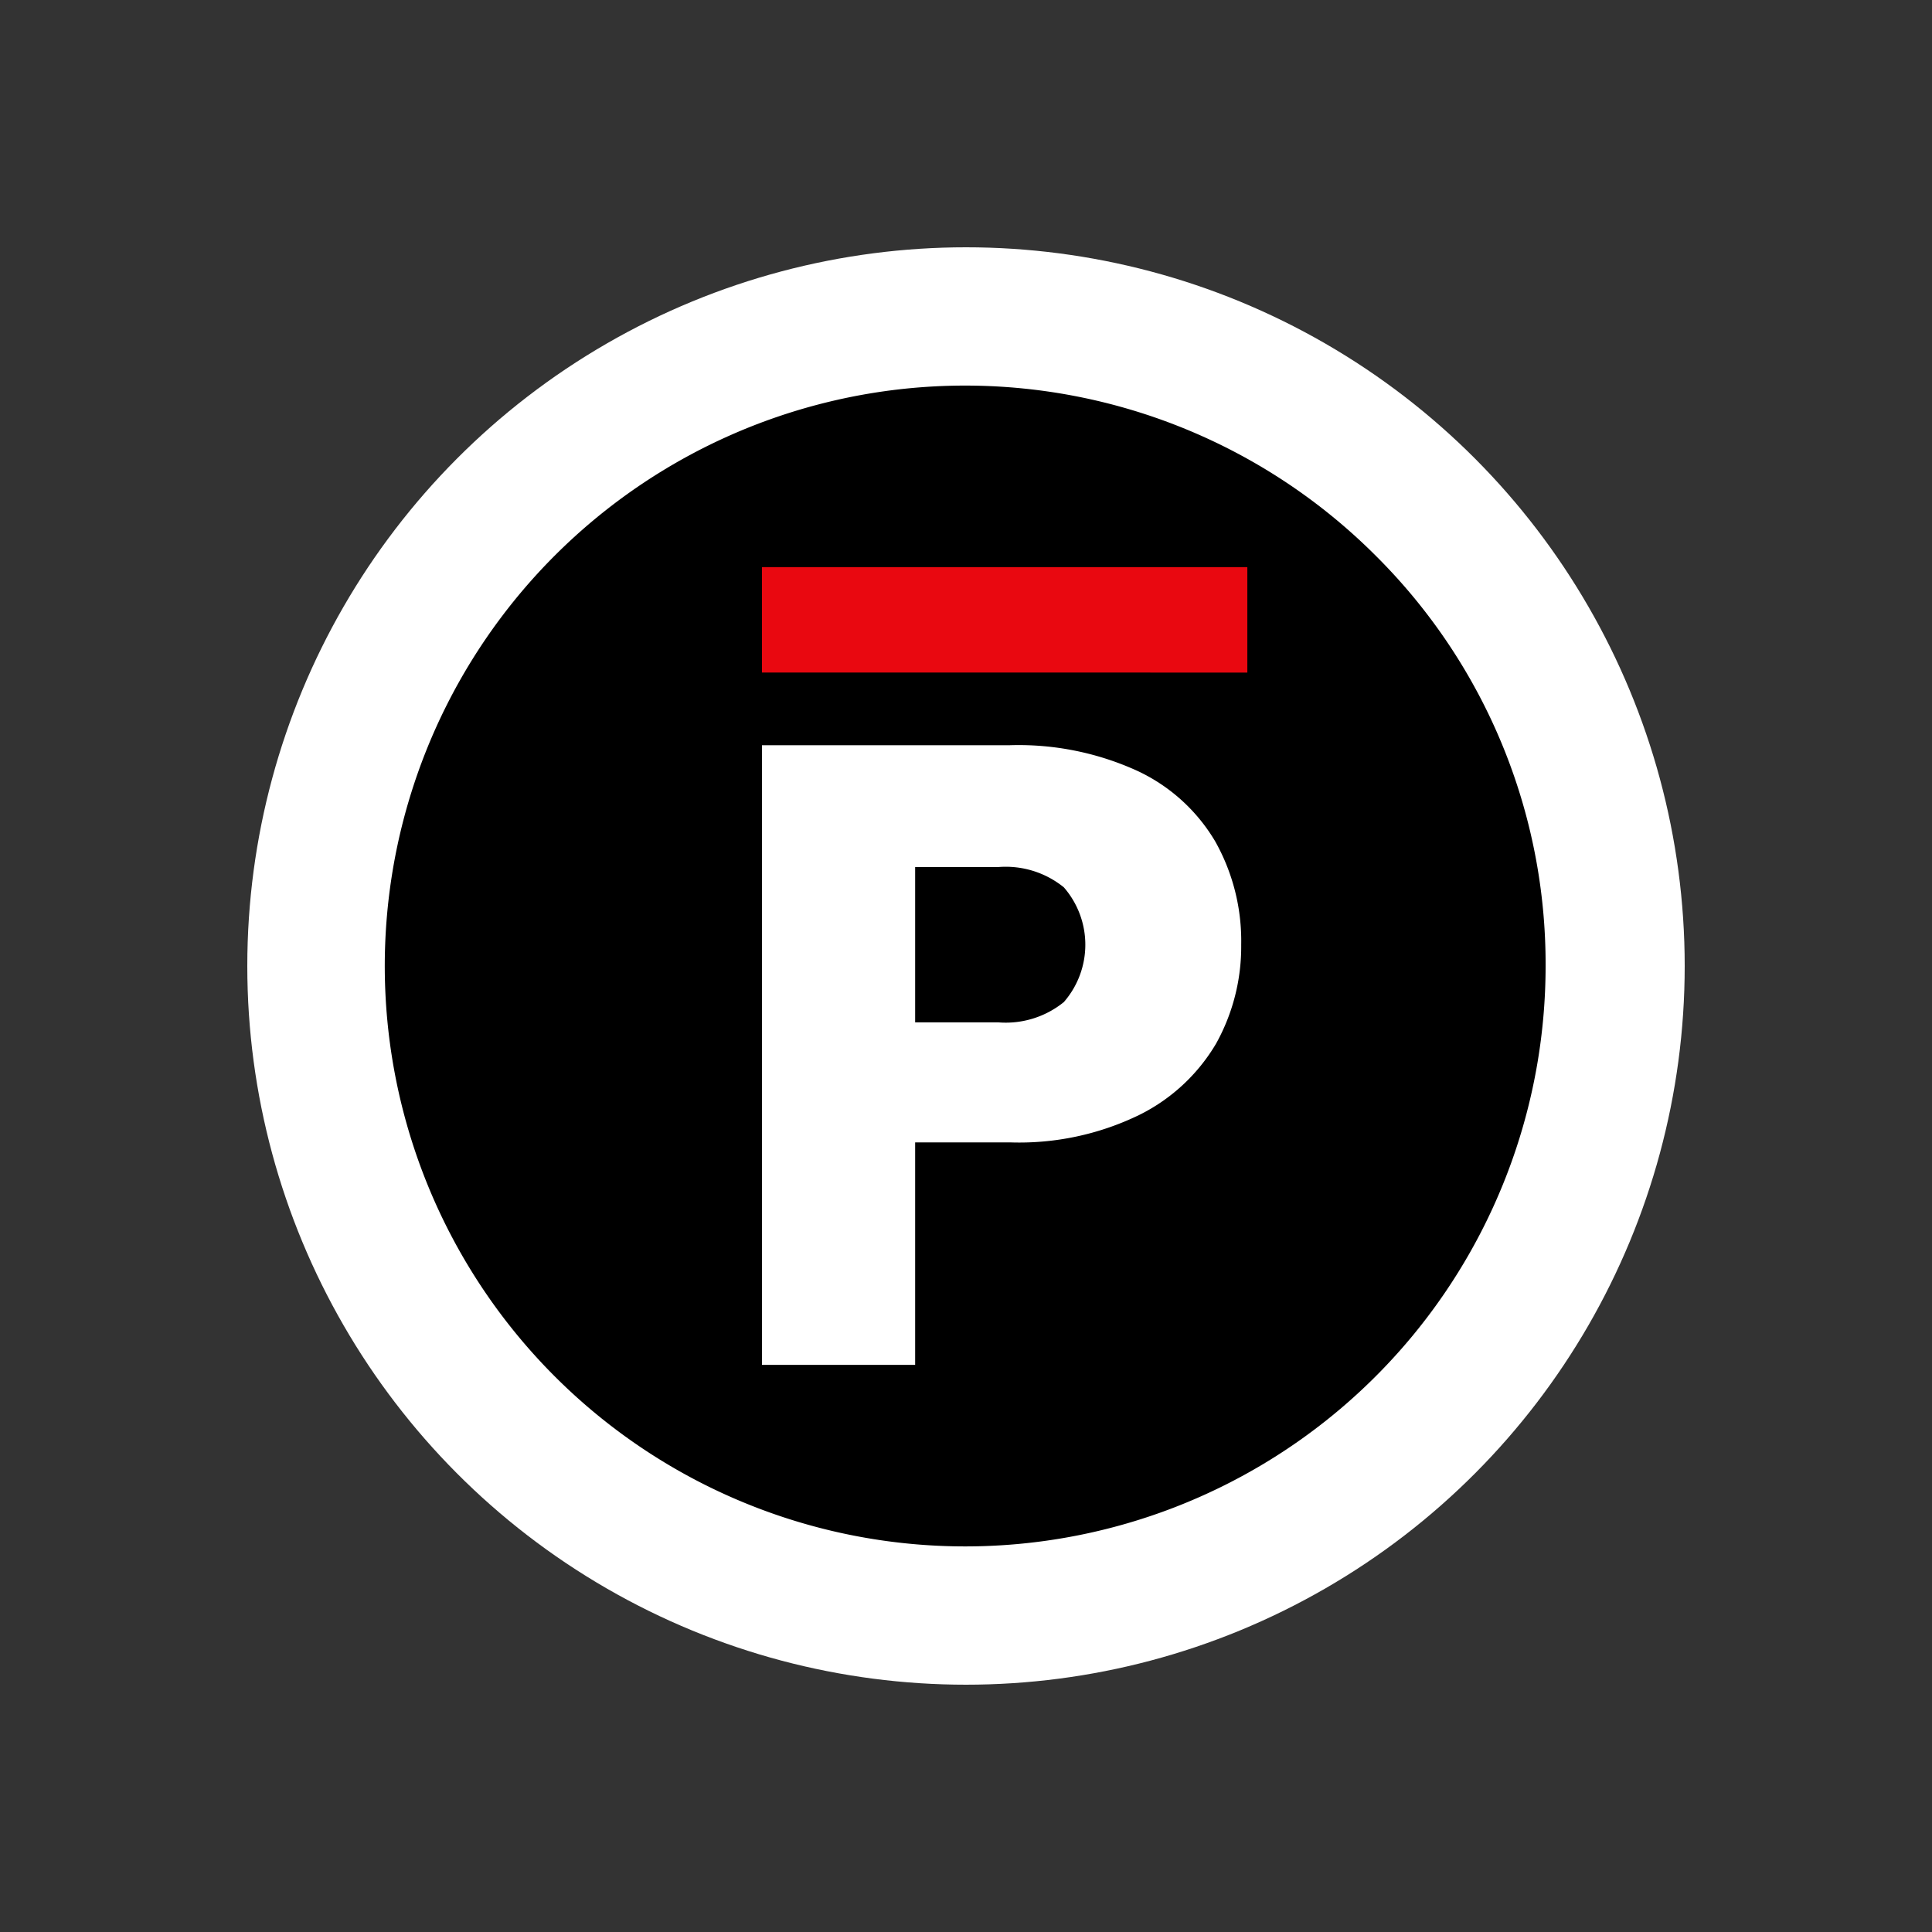 <svg id="ae902e22-2bde-49fd-92d5-e8debe858f96" data-name="Ebene 1" xmlns="http://www.w3.org/2000/svg" viewBox="0 0 50 50"><rect x="0" y="0" width="50" height="50" fill="#333333" stroke="none"/><defs><style>.a226af20-13c8-4f6c-9a1a-4948b8bc9147{fill:#fff;}.be7b7bbe-5910-4890-b919-5f5bfab8a2b6{fill:#e90810;}</style></defs><circle class="a226af20-13c8-4f6c-9a1a-4948b8bc9147" cx="25" cy="25" r="18.6"/><path d="M35.607,14.385A15.021,15.021,0,1,0,40,25,14.893,14.893,0,0,0,35.607,14.385Z"/><path class="a226af20-13c8-4f6c-9a1a-4948b8bc9147" d="M32.122,24.449a5.164,5.164,0,0,1-.649,2.558,4.761,4.761,0,0,1-1.994,1.85,7.105,7.105,0,0,1-3.338.708H23.684v5.757H19.72V19.286h6.421a7.4,7.4,0,0,1,3.292.663,4.6,4.6,0,0,1,2.017,1.827A5.254,5.254,0,0,1,32.122,24.449Zm-6.282,2.01a2.389,2.389,0,0,0,1.692-.525,2.261,2.261,0,0,0,0-2.97,2.389,2.389,0,0,0-1.692-.525H23.684v4.02Z"/><path class="be7b7bbe-5910-4890-b919-5f5bfab8a2b6" d="M32.281,14.678H19.72v2.728H32.281Z"/></svg>